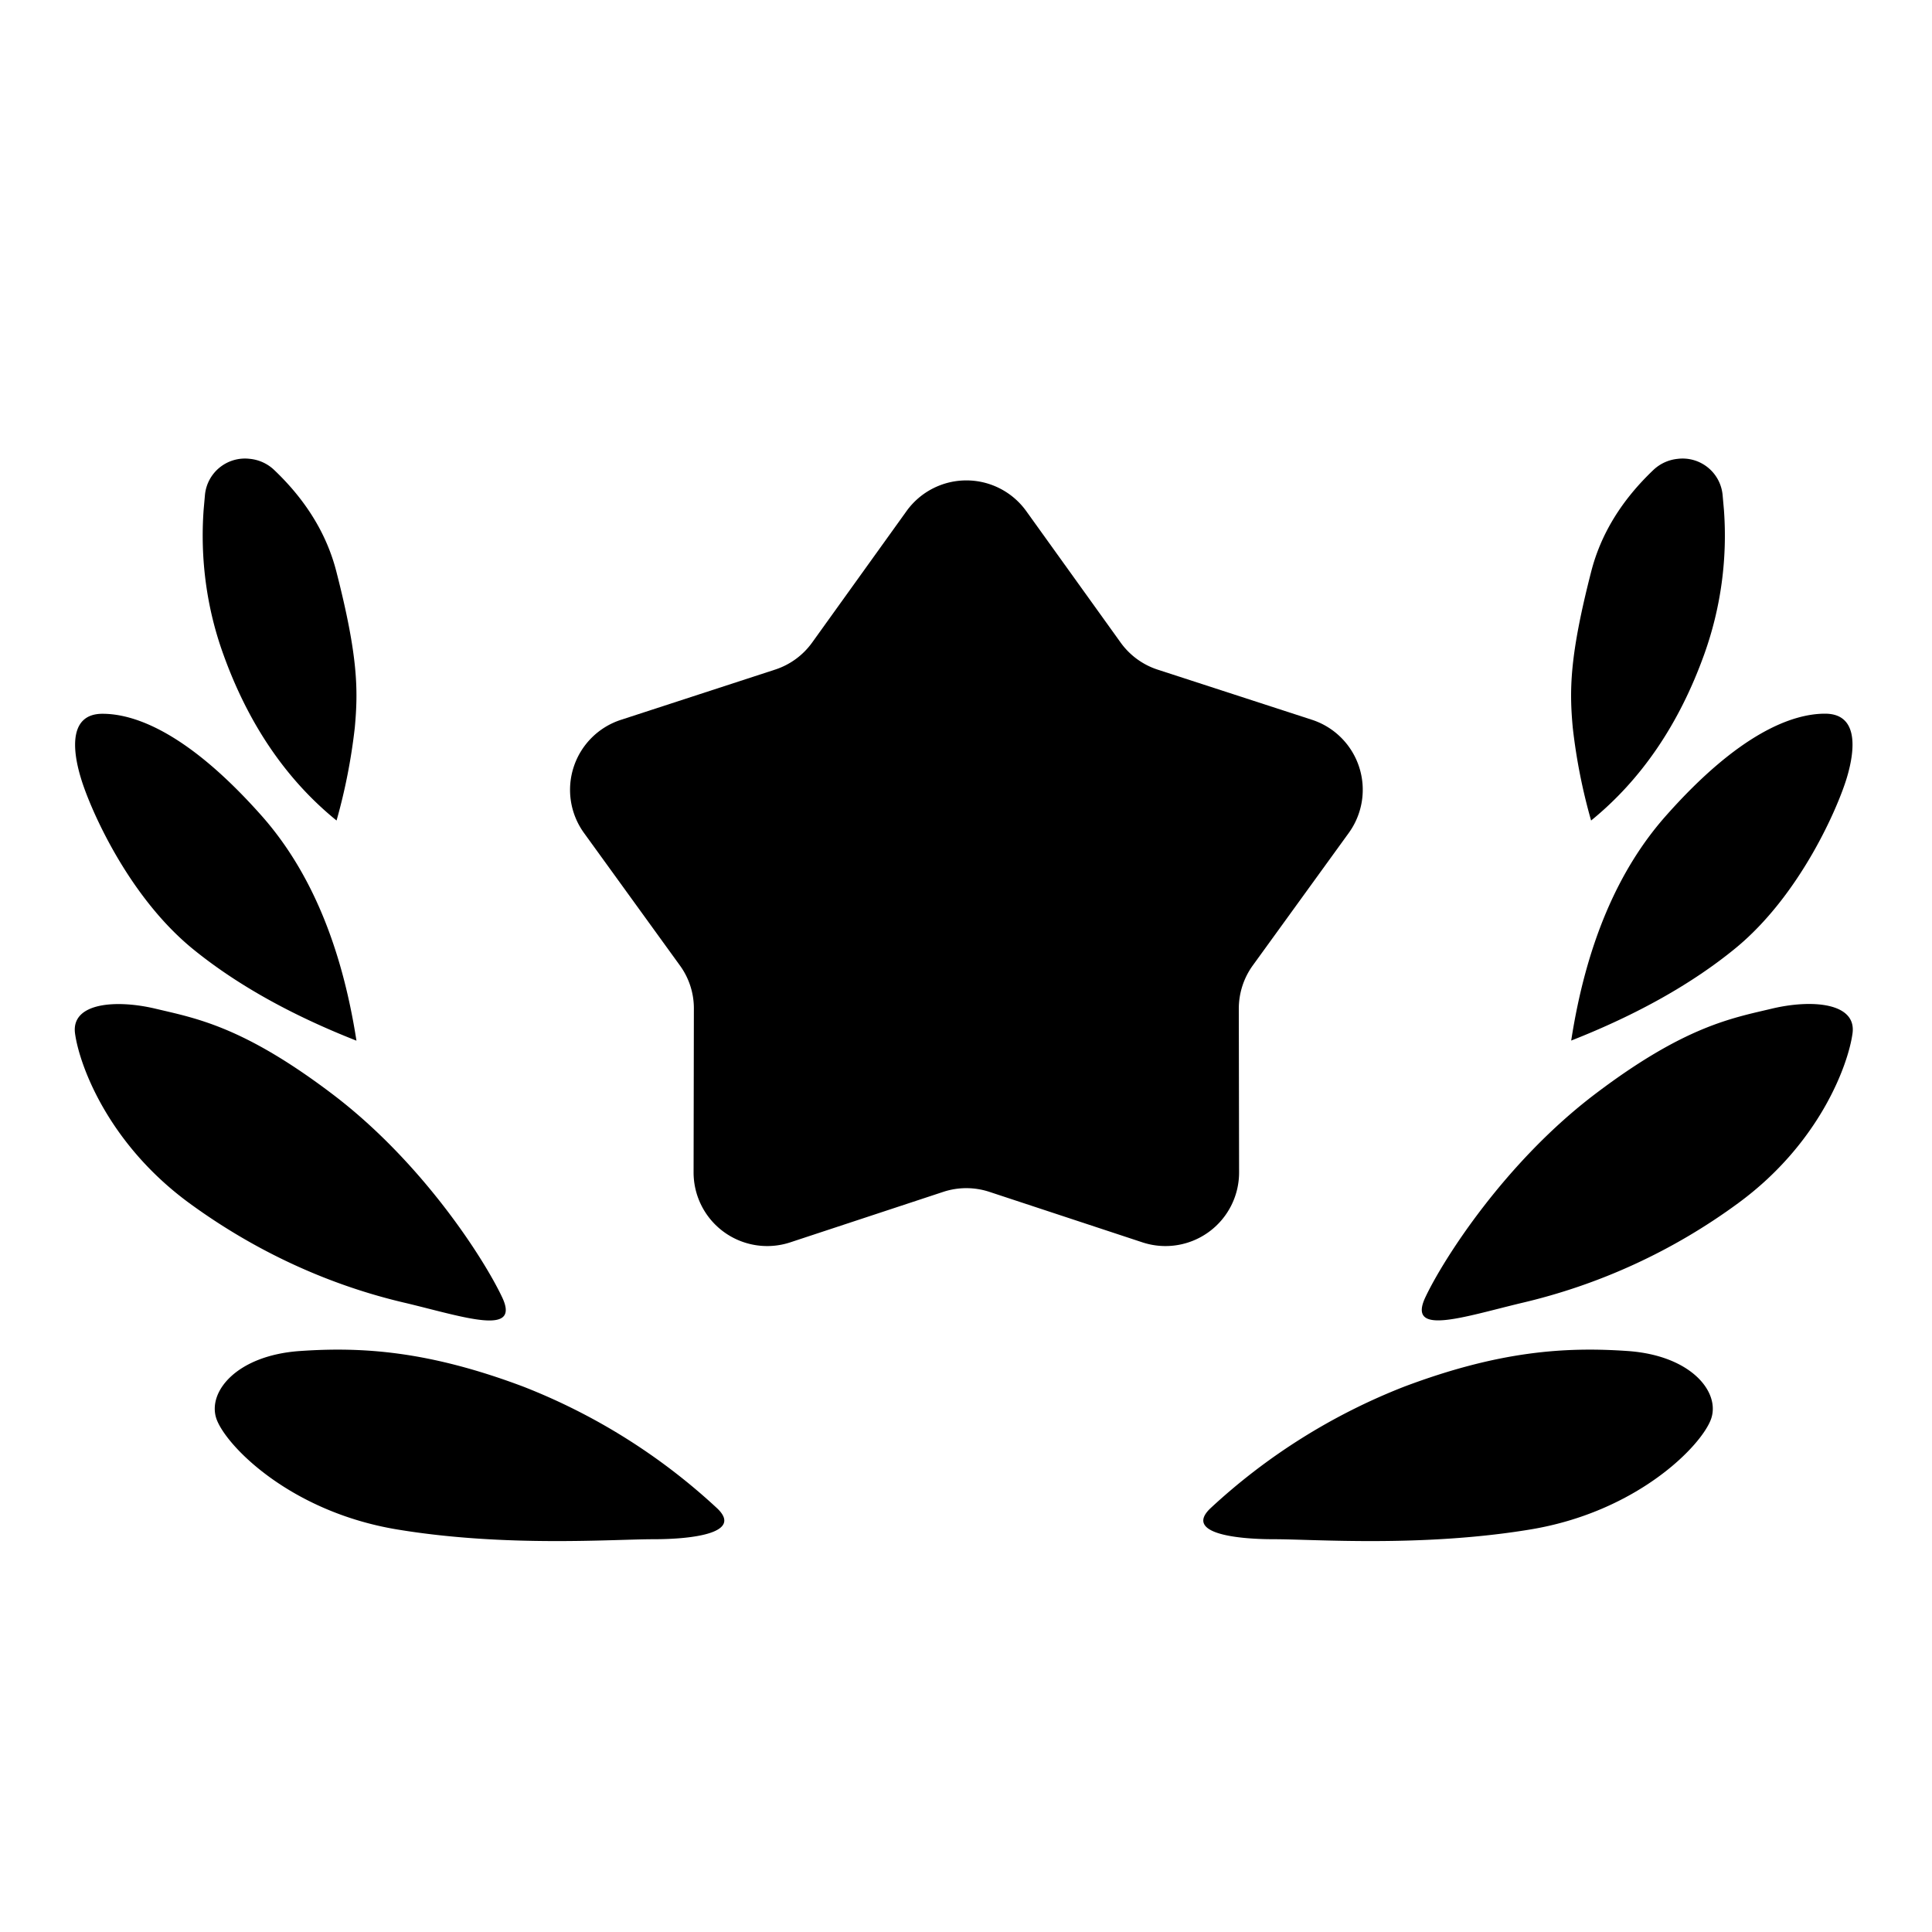 <svg xmlns="http://www.w3.org/2000/svg" viewBox="0 0 1024 1024">
  
        <path d="M862.925 716.083c33.434 2.406 48.845 21.709 44.032 35.84-4.813 14.029-38.912 49.408-96.154 58.778-57.242 9.421-113.869 5.12-135.475 5.12-21.658 0-47.104-3.482-33.946-16.23a324.096 324.096 0 0 1 102.81-64.614c50.176-18.893 85.299-21.248 118.784-18.893z m118.938-168.294c-2.253 16.384-17.254 58.112-60.518 89.856a314.573 314.573 0 0 1-115.251 53.043c-31.027 7.475-60.314 17.51-50.637-3.072 9.728-20.634 42.598-71.834 90.01-107.776s72.448-40.192 93.542-45.21c21.094-5.069 45.158-3.277 42.854 13.158z m-14.541-169.523c17.408 0 16.23 18.227 11.571 33.843-4.659 15.616-24.576 62.106-58.982 90.419-22.938 18.79-52.019 35.174-87.142 48.998 7.834-50.637 24.627-90.419 50.432-119.398 38.605-43.52 66.714-53.862 84.122-53.862zM889.19 243.2a21.299 21.299 0 0 1 23.808 18.944l0.717 8.038a186.266 186.266 0 0 1-10.394 76.493c-13.312 37.12-33.382 66.56-60.006 88.218a302.694 302.694 0 0 1-9.728-49.306c-1.792-19.712-1.792-37.478 9.728-82.432 5.069-19.968 16.128-38.042 33.126-54.17a21.811 21.811 0 0 1 12.8-5.786zM158.72 716.083c-33.434 2.406-48.845 21.709-44.032 35.84 4.813 14.029 38.912 49.408 96.154 58.778 57.242 9.421 113.869 5.12 135.526 5.12 21.606 0 47.104-3.482 33.894-16.23a324.096 324.096 0 0 0-102.81-64.614c-50.176-18.893-85.299-21.248-118.733-18.893zM39.782 547.84c2.253 16.384 17.254 58.112 60.57 89.856 35.123 25.651 74.24 43.622 115.2 53.043 31.027 7.475 60.314 17.51 50.637-3.072-9.728-20.634-42.547-71.834-90.01-107.776-47.411-35.942-72.448-40.192-93.542-45.21-21.094-5.069-45.158-3.277-42.854 13.158z m14.541-169.523c-17.357 0-16.23 18.227-11.52 33.843 4.608 15.616 24.576 62.106 58.931 90.419 22.938 18.79 52.019 35.174 87.194 48.998-7.885-50.637-24.678-90.419-50.432-119.398-38.656-43.52-66.714-53.862-84.173-53.862zM132.454 243.2a21.299 21.299 0 0 0-23.808 18.944l-0.717 8.038c-1.894 26.112 1.638 52.275 10.394 76.493 13.312 37.12 33.382 66.56 60.058 88.218 4.557-16.077 7.782-32.563 9.677-49.306 1.792-19.712 1.792-37.478-9.728-82.432-5.069-19.968-16.128-38.042-33.126-54.17a21.76 21.76 0 0 0-12.749-5.786z"></path>
        <path d="M524.39 631.706l81.152 26.778a39.014 39.014 0 0 0 51.2-37.171l-0.154-86.63c0-8.243 2.56-16.282 7.424-22.989l50.842-70.195a39.014 39.014 0 0 0-19.507-60.006l-81.766-26.573a39.066 39.066 0 0 1-19.61-14.336l-50.074-69.734a39.066 39.066 0 0 0-63.386 0l-50.074 69.734a39.014 39.014 0 0 1-19.661 14.336l-81.715 26.624a39.014 39.014 0 0 0-19.558 59.904l50.842 70.246c4.864 6.656 7.475 14.746 7.424 22.989l-0.154 86.63a39.014 39.014 0 0 0 51.2 37.171l81.152-26.778a39.066 39.066 0 0 1 24.422 0z"></path>
    
</svg>